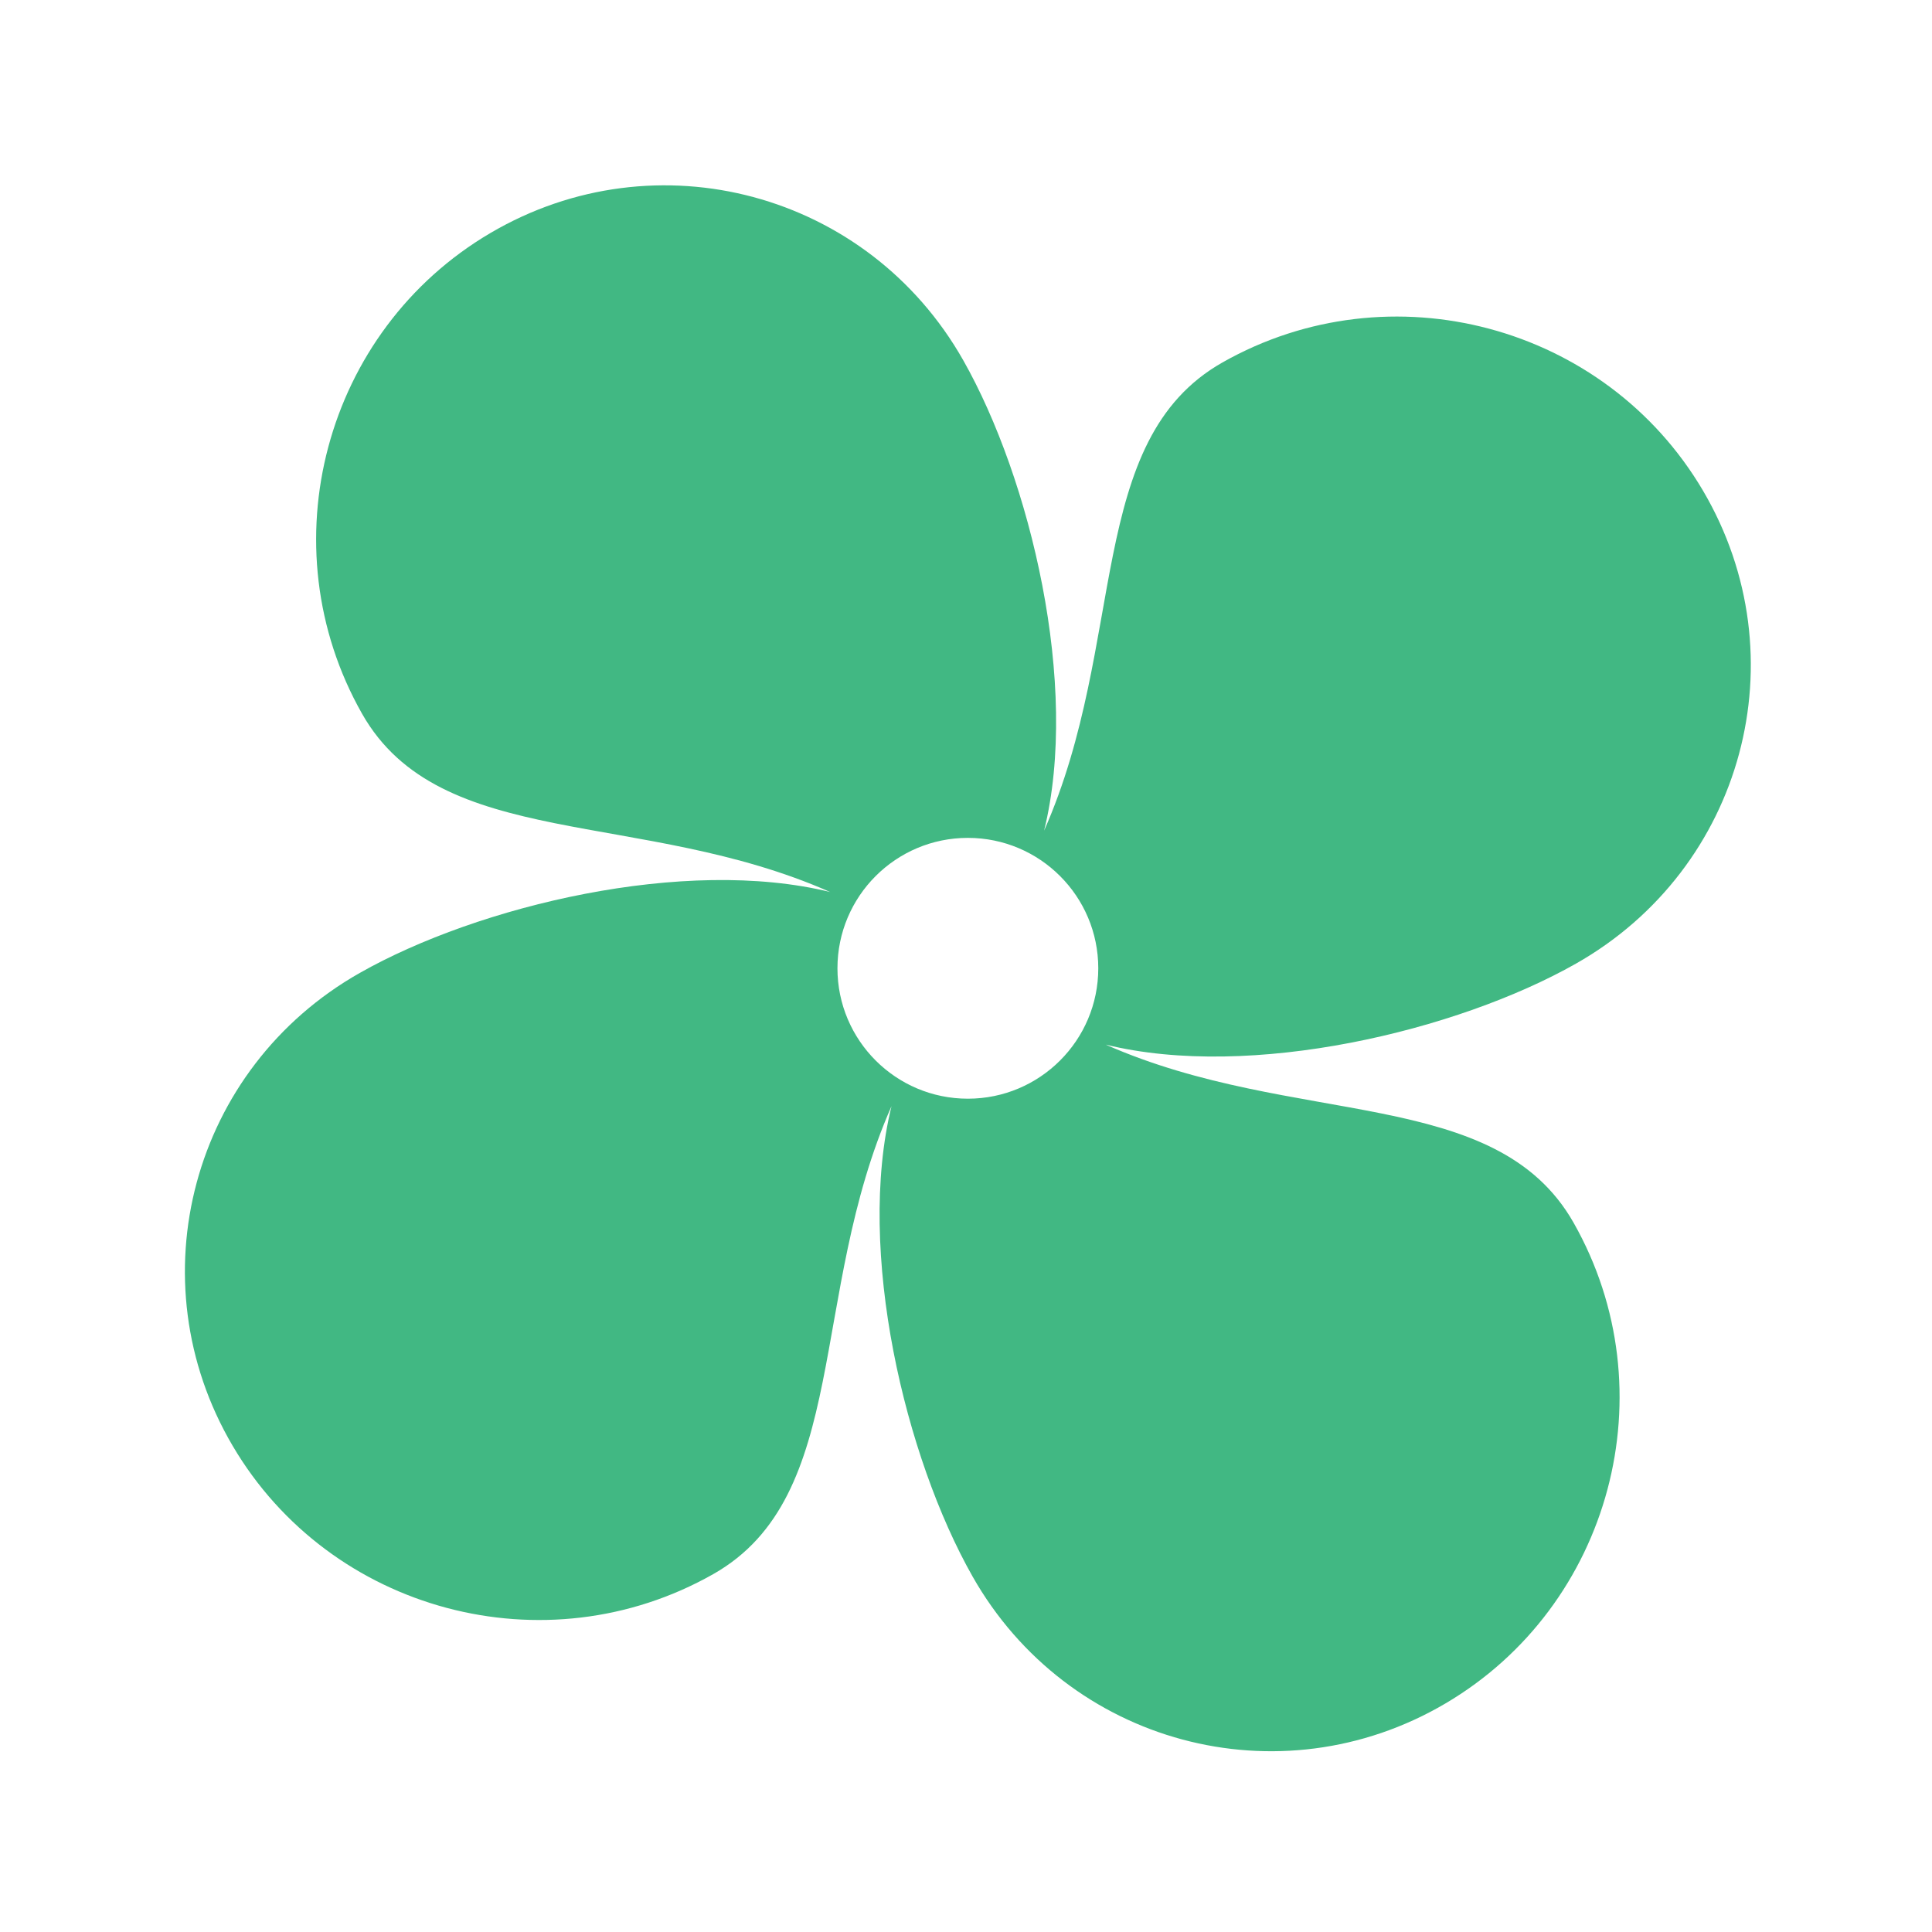 <?xml version="1.0" standalone="no"?><!DOCTYPE svg PUBLIC "-//W3C//DTD SVG 1.1//EN" "http://www.w3.org/Graphics/SVG/1.1/DTD/svg11.dtd"><svg t="1604498530207" class="icon" viewBox="0 0 1024 1024" version="1.1" xmlns="http://www.w3.org/2000/svg" p-id="17265" xmlns:xlink="http://www.w3.org/1999/xlink" width="256" height="256"><defs><style type="text/css"></style></defs><path d="M835.284 510.744c88.957-50.421 119.131-162.623 67.39-250.608-51.741-87.987-165.798-118.442-254.758-68.021-72.964 41.357-50.185 147.807-94.521 248.144 18.976-76.923-7.179-186.369-42.874-249.347-50.423-88.957-162.623-119.131-250.613-67.392-87.985 51.741-118.439 165.8-68.016 254.76 41.353 72.961 147.796 50.187 248.127 94.516-76.921-18.968-186.357 7.187-249.33 42.879-88.96 50.421-119.131 162.625-67.392 250.611 51.739 87.987 165.8 118.442 254.758 68.019 72.932-41.337 50.207-147.714 94.464-248.011-18.897 76.922 7.261 186.279 42.93 249.214 50.423 88.96 162.626 119.133 250.611 67.394 87.99-51.741 118.442-165.8 68.019-254.76-41.338-72.935-147.722-50.203-248.023-94.469 76.922 18.903 186.289-7.254 249.228-42.929z m-322.295 71.587c-38.175 0-69.122-30.945-69.122-69.12s30.947-69.12 69.122-69.12c38.173 0 69.12 30.945 69.12 69.12s-30.948 69.12-69.12 69.12z" fill="#41B883" p-id="17266"></path></svg>